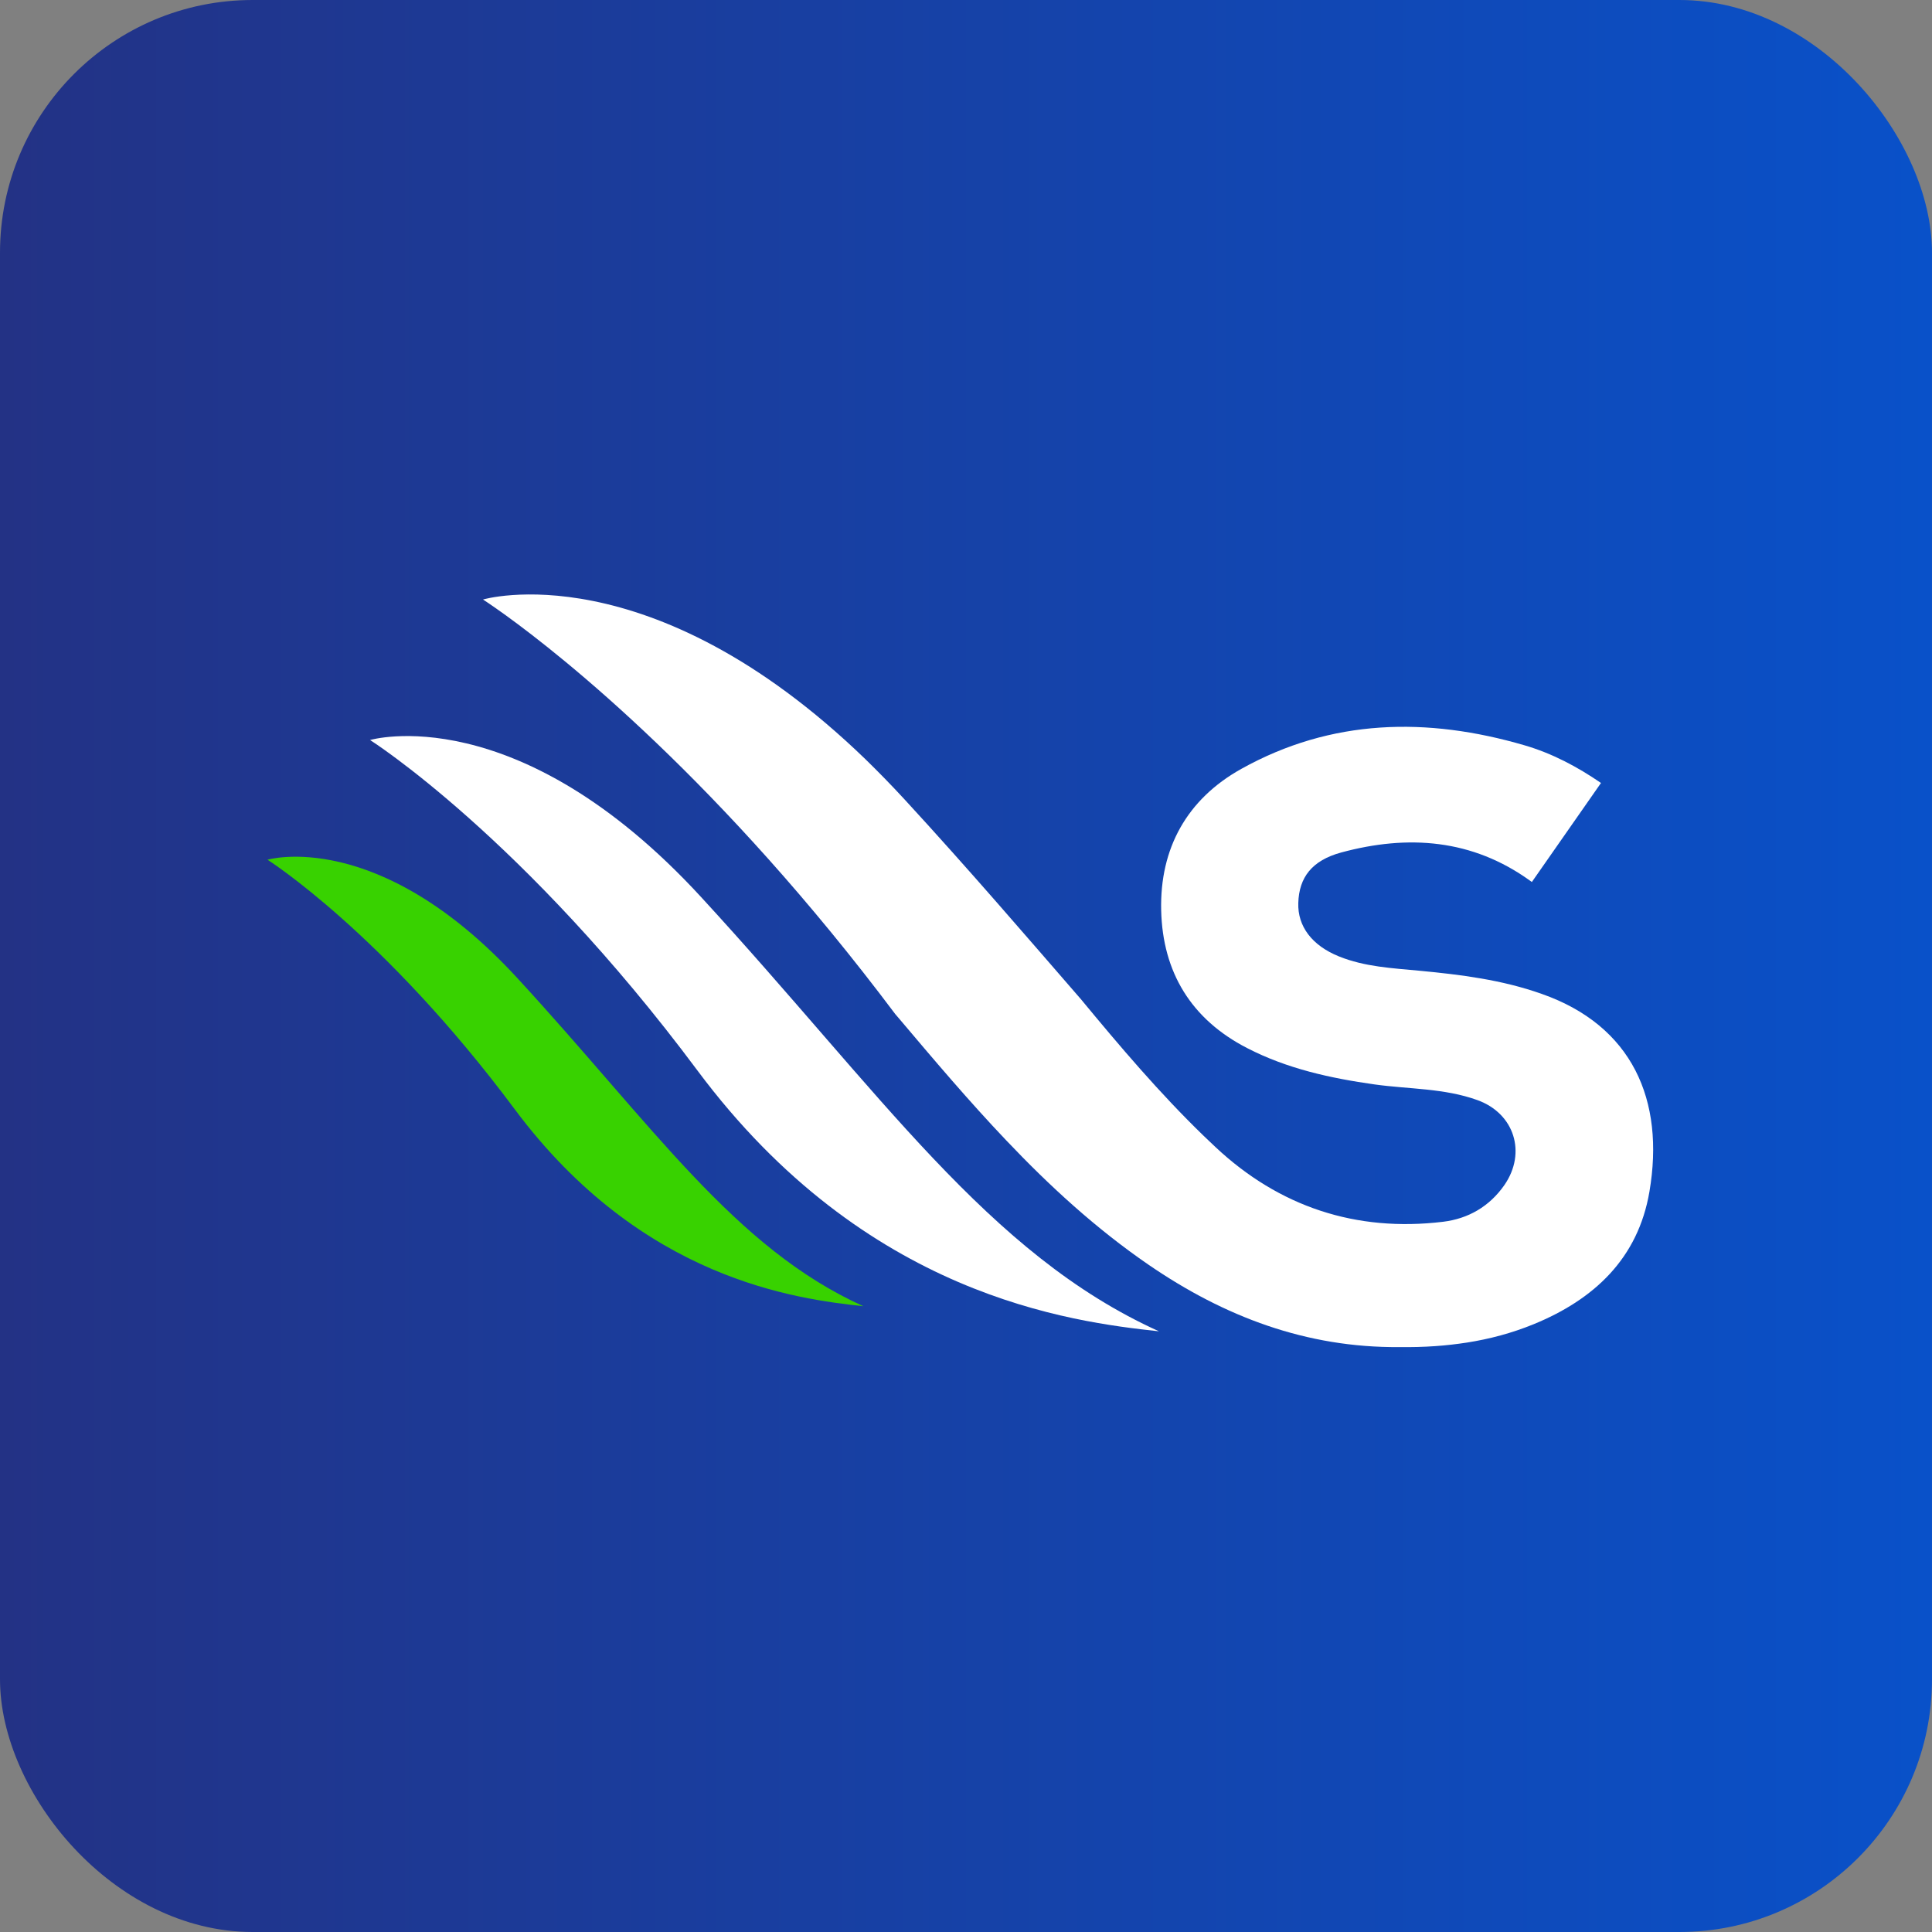 <svg width="130" height="130" viewBox="0 0 130 130" fill="none" xmlns="http://www.w3.org/2000/svg">
<rect x="0" y="0" width="130" height="130" fill="#808080" stroke="none"/>
<rect width="130" height="130" rx="17" fill="url(#paint0_linear_780_5855)"/>
<path d="M58.094 87.893C53.608 87.407 43.19 86.114 34.637 74.642C25.805 62.79 18 57.849 18 57.849C18 57.849 25.452 55.642 34.818 65.821C43.971 75.77 49.41 83.965 58.094 87.893Z" fill="#38D200"/>
<path d="M77.985 89.581C72.044 88.938 58.25 87.225 46.928 72.03C35.237 56.341 24.901 49.794 24.901 49.794C24.901 49.794 34.769 46.878 47.167 60.352C59.285 73.529 66.482 84.384 77.985 89.581Z" fill="white"/>
<path d="M110.988 80.176C110.224 84.689 107.25 87.448 103.175 89.112C101.721 89.704 100.234 90.1 98.705 90.339C98.007 90.446 97.3 90.528 96.586 90.577C95.781 90.635 94.967 90.652 94.154 90.643C87.918 90.693 82.397 88.609 77.295 85.109C73.745 82.671 70.623 79.805 67.707 76.733C65.201 74.098 62.843 71.314 60.485 68.522C60.403 68.423 60.321 68.333 60.238 68.234C48.481 52.569 37.858 44.169 34.021 41.394C33.035 40.685 32.501 40.339 32.501 40.339C32.501 40.339 43.691 37.029 58.234 51.087C59.096 51.927 59.975 52.825 60.863 53.788C65.234 58.54 69.103 63.054 72.735 67.237C75.356 70.408 78.018 73.546 80.975 76.412C81.246 76.675 81.518 76.931 81.789 77.186C86.069 81.197 91.237 82.918 97.103 82.21C98.796 82.004 100.225 81.18 101.228 79.739C102.731 77.565 101.901 74.921 99.412 74.024C97.177 73.216 94.803 73.291 92.494 72.969C89.52 72.549 86.612 71.915 83.917 70.523C80.154 68.588 78.231 65.417 78.133 61.258C78.034 57.074 79.874 53.772 83.522 51.738C89.594 48.353 96.027 48.237 102.575 50.148C104.44 50.692 106.133 51.59 107.727 52.685L103.076 59.347C103.043 59.323 103.002 59.298 102.961 59.265C99.067 56.457 94.745 56.144 90.243 57.363C88.279 57.898 87.409 59.035 87.359 60.764C87.31 62.329 88.279 63.622 90.095 64.355C91.829 65.055 93.677 65.145 95.509 65.318C98.295 65.582 101.063 65.928 103.734 66.875C109.838 69.016 112.032 74.032 110.988 80.176Z" fill="white"/>
<defs>
<linearGradient id="paint0_linear_780_5855" x1="0" y1="65" x2="130" y2="65" gradientUnits="userSpaceOnUse">
<stop stop-color="#233285"/>
<stop offset="1" stop-color="#0951C9"/>
</linearGradient>
</defs>
</svg>
